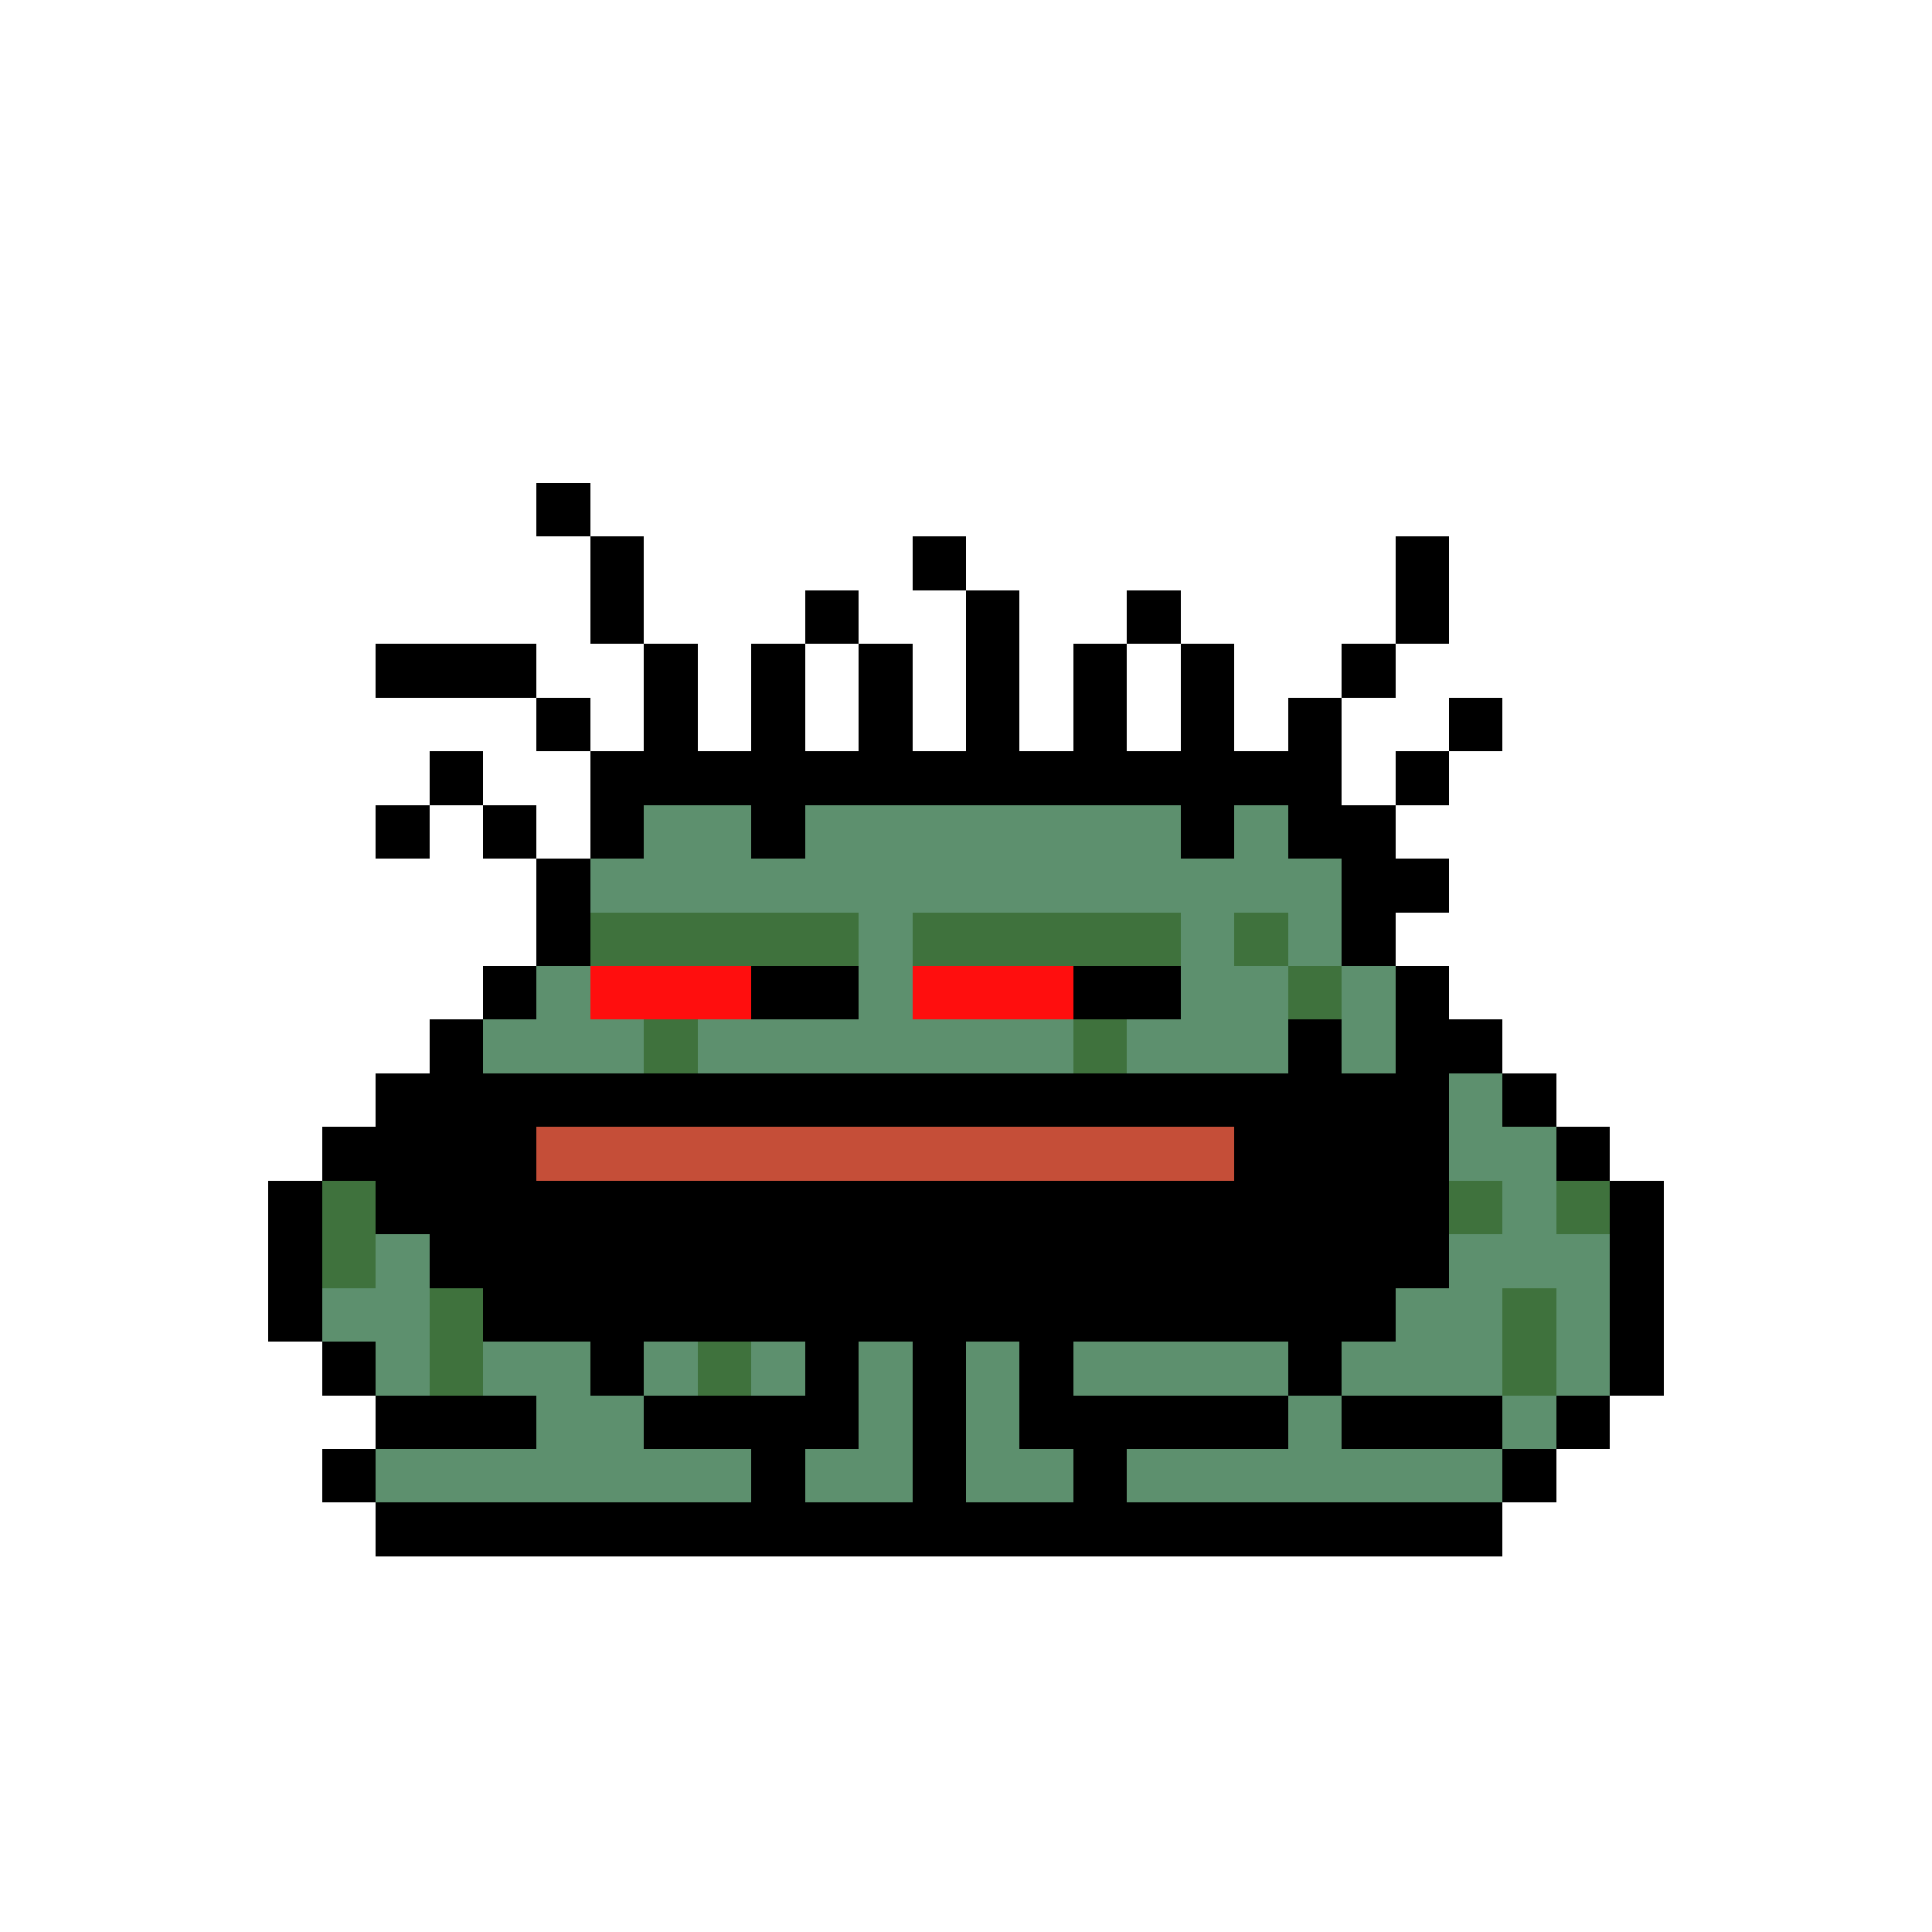 <svg xmlns="http://www.w3.org/2000/svg" shape-rendering="crispEdges" version="1.1" viewBox="0 0 36 36" width="360" height="360"><rect fill="#000000ff" x="10" y="9" height="1" width="1"/><rect fill="#000000ff" x="11" y="10" height="1" width="1"/><rect fill="#000000ff" x="17" y="10" height="1" width="1"/><rect fill="#000000ff" x="26" y="10" height="1" width="1"/><rect fill="#000000ff" x="11" y="11" height="1" width="1"/><rect fill="#000000ff" x="15" y="11" height="1" width="1"/><rect fill="#000000ff" x="18" y="11" height="1" width="1"/><rect fill="#000000ff" x="21" y="11" height="1" width="1"/><rect fill="#000000ff" x="26" y="11" height="1" width="1"/><rect fill="#000000ff" x="7" y="12" height="1" width="3"/><rect fill="#000000ff" x="12" y="12" height="1" width="1"/><rect fill="#000000ff" x="14" y="12" height="1" width="1"/><rect fill="#000000ff" x="16" y="12" height="1" width="1"/><rect fill="#000000ff" x="18" y="12" height="1" width="1"/><rect fill="#000000ff" x="20" y="12" height="1" width="1"/><rect fill="#000000ff" x="22" y="12" height="1" width="1"/><rect fill="#000000ff" x="25" y="12" height="1" width="1"/><rect fill="#000000ff" x="10" y="13" height="1" width="1"/><rect fill="#000000ff" x="12" y="13" height="1" width="1"/><rect fill="#000000ff" x="14" y="13" height="1" width="1"/><rect fill="#000000ff" x="16" y="13" height="1" width="1"/><rect fill="#000000ff" x="18" y="13" height="1" width="1"/><rect fill="#000000ff" x="20" y="13" height="1" width="1"/><rect fill="#000000ff" x="22" y="13" height="1" width="1"/><rect fill="#000000ff" x="24" y="13" height="1" width="1"/><rect fill="#000000ff" x="27" y="13" height="1" width="1"/><rect fill="#000000ff" x="8" y="14" height="1" width="1"/><rect fill="#000000ff" x="11" y="14" height="1" width="14"/><rect fill="#000000ff" x="26" y="14" height="1" width="1"/><rect fill="#000000ff" x="7" y="15" height="1" width="1"/><rect fill="#000000ff" x="9" y="15" height="1" width="1"/><rect fill="#000000ff" x="11" y="15" height="1" width="1"/><rect fill="#5d906eff" x="12" y="15" height="1" width="2"/><rect fill="#000000ff" x="14" y="15" height="1" width="1"/><rect fill="#5d906eff" x="15" y="15" height="1" width="7"/><rect fill="#000000ff" x="22" y="15" height="1" width="1"/><rect fill="#5d906eff" x="23" y="15" height="1" width="1"/><rect fill="#000000ff" x="24" y="15" height="1" width="2"/><rect fill="#000000ff" x="10" y="16" height="1" width="1"/><rect fill="#5d906eff" x="11" y="16" height="1" width="14"/><rect fill="#000000ff" x="25" y="16" height="1" width="2"/><rect fill="#000000ff" x="10" y="17" height="1" width="1"/><rect fill="#3f723dff" x="11" y="17" height="1" width="5"/><rect fill="#5d906eff" x="16" y="17" height="1" width="1"/><rect fill="#3f723dff" x="17" y="17" height="1" width="5"/><rect fill="#5d906eff" x="22" y="17" height="1" width="1"/><rect fill="#3f723dff" x="23" y="17" height="1" width="1"/><rect fill="#5d906eff" x="24" y="17" height="1" width="1"/><rect fill="#000000ff" x="25" y="17" height="1" width="1"/><rect fill="#000000ff" x="9" y="18" height="1" width="1"/><rect fill="#5d906eff" x="10" y="18" height="1" width="1"/><rect fill="#ff0e0eff" x="11" y="18" height="1" width="3"/><rect fill="#000000ff" x="14" y="18" height="1" width="2"/><rect fill="#5d906eff" x="16" y="18" height="1" width="1"/><rect fill="#ff0e0eff" x="17" y="18" height="1" width="3"/><rect fill="#000000ff" x="20" y="18" height="1" width="2"/><rect fill="#5d906eff" x="22" y="18" height="1" width="2"/><rect fill="#3f723dff" x="24" y="18" height="1" width="1"/><rect fill="#5d906eff" x="25" y="18" height="1" width="1"/><rect fill="#000000ff" x="26" y="18" height="1" width="1"/><rect fill="#000000ff" x="8" y="19" height="1" width="1"/><rect fill="#5d906eff" x="9" y="19" height="1" width="3"/><rect fill="#3f723dff" x="12" y="19" height="1" width="1"/><rect fill="#5d906eff" x="13" y="19" height="1" width="7"/><rect fill="#3f723dff" x="20" y="19" height="1" width="1"/><rect fill="#5d906eff" x="21" y="19" height="1" width="3"/><rect fill="#000000ff" x="24" y="19" height="1" width="1"/><rect fill="#5d906eff" x="25" y="19" height="1" width="1"/><rect fill="#000000ff" x="26" y="19" height="1" width="2"/><rect fill="#000000ff" x="7" y="20" height="1" width="20"/><rect fill="#5d906eff" x="27" y="20" height="1" width="1"/><rect fill="#000000ff" x="28" y="20" height="1" width="1"/><rect fill="#000000ff" x="6" y="21" height="1" width="4"/><rect fill="#c54e38ff" x="10" y="21" height="1" width="13"/><rect fill="#000000ff" x="23" y="21" height="1" width="4"/><rect fill="#5d906eff" x="27" y="21" height="1" width="2"/><rect fill="#000000ff" x="29" y="21" height="1" width="1"/><rect fill="#000000ff" x="5" y="22" height="1" width="1"/><rect fill="#3f723dff" x="6" y="22" height="1" width="1"/><rect fill="#000000ff" x="7" y="22" height="1" width="20"/><rect fill="#3f723dff" x="27" y="22" height="1" width="1"/><rect fill="#5d906eff" x="28" y="22" height="1" width="1"/><rect fill="#3f723dff" x="29" y="22" height="1" width="1"/><rect fill="#000000ff" x="30" y="22" height="1" width="1"/><rect fill="#000000ff" x="5" y="23" height="1" width="1"/><rect fill="#3f723dff" x="6" y="23" height="1" width="1"/><rect fill="#5d906eff" x="7" y="23" height="1" width="1"/><rect fill="#000000ff" x="8" y="23" height="1" width="19"/><rect fill="#5d906eff" x="27" y="23" height="1" width="3"/><rect fill="#000000ff" x="30" y="23" height="1" width="1"/><rect fill="#000000ff" x="5" y="24" height="1" width="1"/><rect fill="#5d906eff" x="6" y="24" height="1" width="2"/><rect fill="#3f723dff" x="8" y="24" height="1" width="1"/><rect fill="#000000ff" x="9" y="24" height="1" width="17"/><rect fill="#5d906eff" x="26" y="24" height="1" width="2"/><rect fill="#3f723dff" x="28" y="24" height="1" width="1"/><rect fill="#5d906eff" x="29" y="24" height="1" width="1"/><rect fill="#000000ff" x="30" y="24" height="1" width="1"/><rect fill="#000000ff" x="6" y="25" height="1" width="1"/><rect fill="#5d906eff" x="7" y="25" height="1" width="1"/><rect fill="#3f723dff" x="8" y="25" height="1" width="1"/><rect fill="#5d906eff" x="9" y="25" height="1" width="2"/><rect fill="#000000ff" x="11" y="25" height="1" width="1"/><rect fill="#5d906eff" x="12" y="25" height="1" width="1"/><rect fill="#3f723dff" x="13" y="25" height="1" width="1"/><rect fill="#5d906eff" x="14" y="25" height="1" width="1"/><rect fill="#000000ff" x="15" y="25" height="1" width="1"/><rect fill="#5d906eff" x="16" y="25" height="1" width="1"/><rect fill="#000000ff" x="17" y="25" height="1" width="1"/><rect fill="#5d906eff" x="18" y="25" height="1" width="1"/><rect fill="#000000ff" x="19" y="25" height="1" width="1"/><rect fill="#5d906eff" x="20" y="25" height="1" width="4"/><rect fill="#000000ff" x="24" y="25" height="1" width="1"/><rect fill="#5d906eff" x="25" y="25" height="1" width="3"/><rect fill="#3f723dff" x="28" y="25" height="1" width="1"/><rect fill="#5d906eff" x="29" y="25" height="1" width="1"/><rect fill="#000000ff" x="30" y="25" height="1" width="1"/><rect fill="#000000ff" x="7" y="26" height="1" width="3"/><rect fill="#5d906eff" x="10" y="26" height="1" width="2"/><rect fill="#000000ff" x="12" y="26" height="1" width="4"/><rect fill="#5d906eff" x="16" y="26" height="1" width="1"/><rect fill="#000000ff" x="17" y="26" height="1" width="1"/><rect fill="#5d906eff" x="18" y="26" height="1" width="1"/><rect fill="#000000ff" x="19" y="26" height="1" width="5"/><rect fill="#5d906eff" x="24" y="26" height="1" width="1"/><rect fill="#000000ff" x="25" y="26" height="1" width="3"/><rect fill="#5d906eff" x="28" y="26" height="1" width="1"/><rect fill="#000000ff" x="29" y="26" height="1" width="1"/><rect fill="#000000ff" x="6" y="27" height="1" width="1"/><rect fill="#5d906eff" x="7" y="27" height="1" width="7"/><rect fill="#000000ff" x="14" y="27" height="1" width="1"/><rect fill="#5d906eff" x="15" y="27" height="1" width="2"/><rect fill="#000000ff" x="17" y="27" height="1" width="1"/><rect fill="#5d906eff" x="18" y="27" height="1" width="2"/><rect fill="#000000ff" x="20" y="27" height="1" width="1"/><rect fill="#5d906eff" x="21" y="27" height="1" width="7"/><rect fill="#000000ff" x="28" y="27" height="1" width="1"/><rect fill="#000000ff" x="7" y="28" height="1" width="21"/></svg>